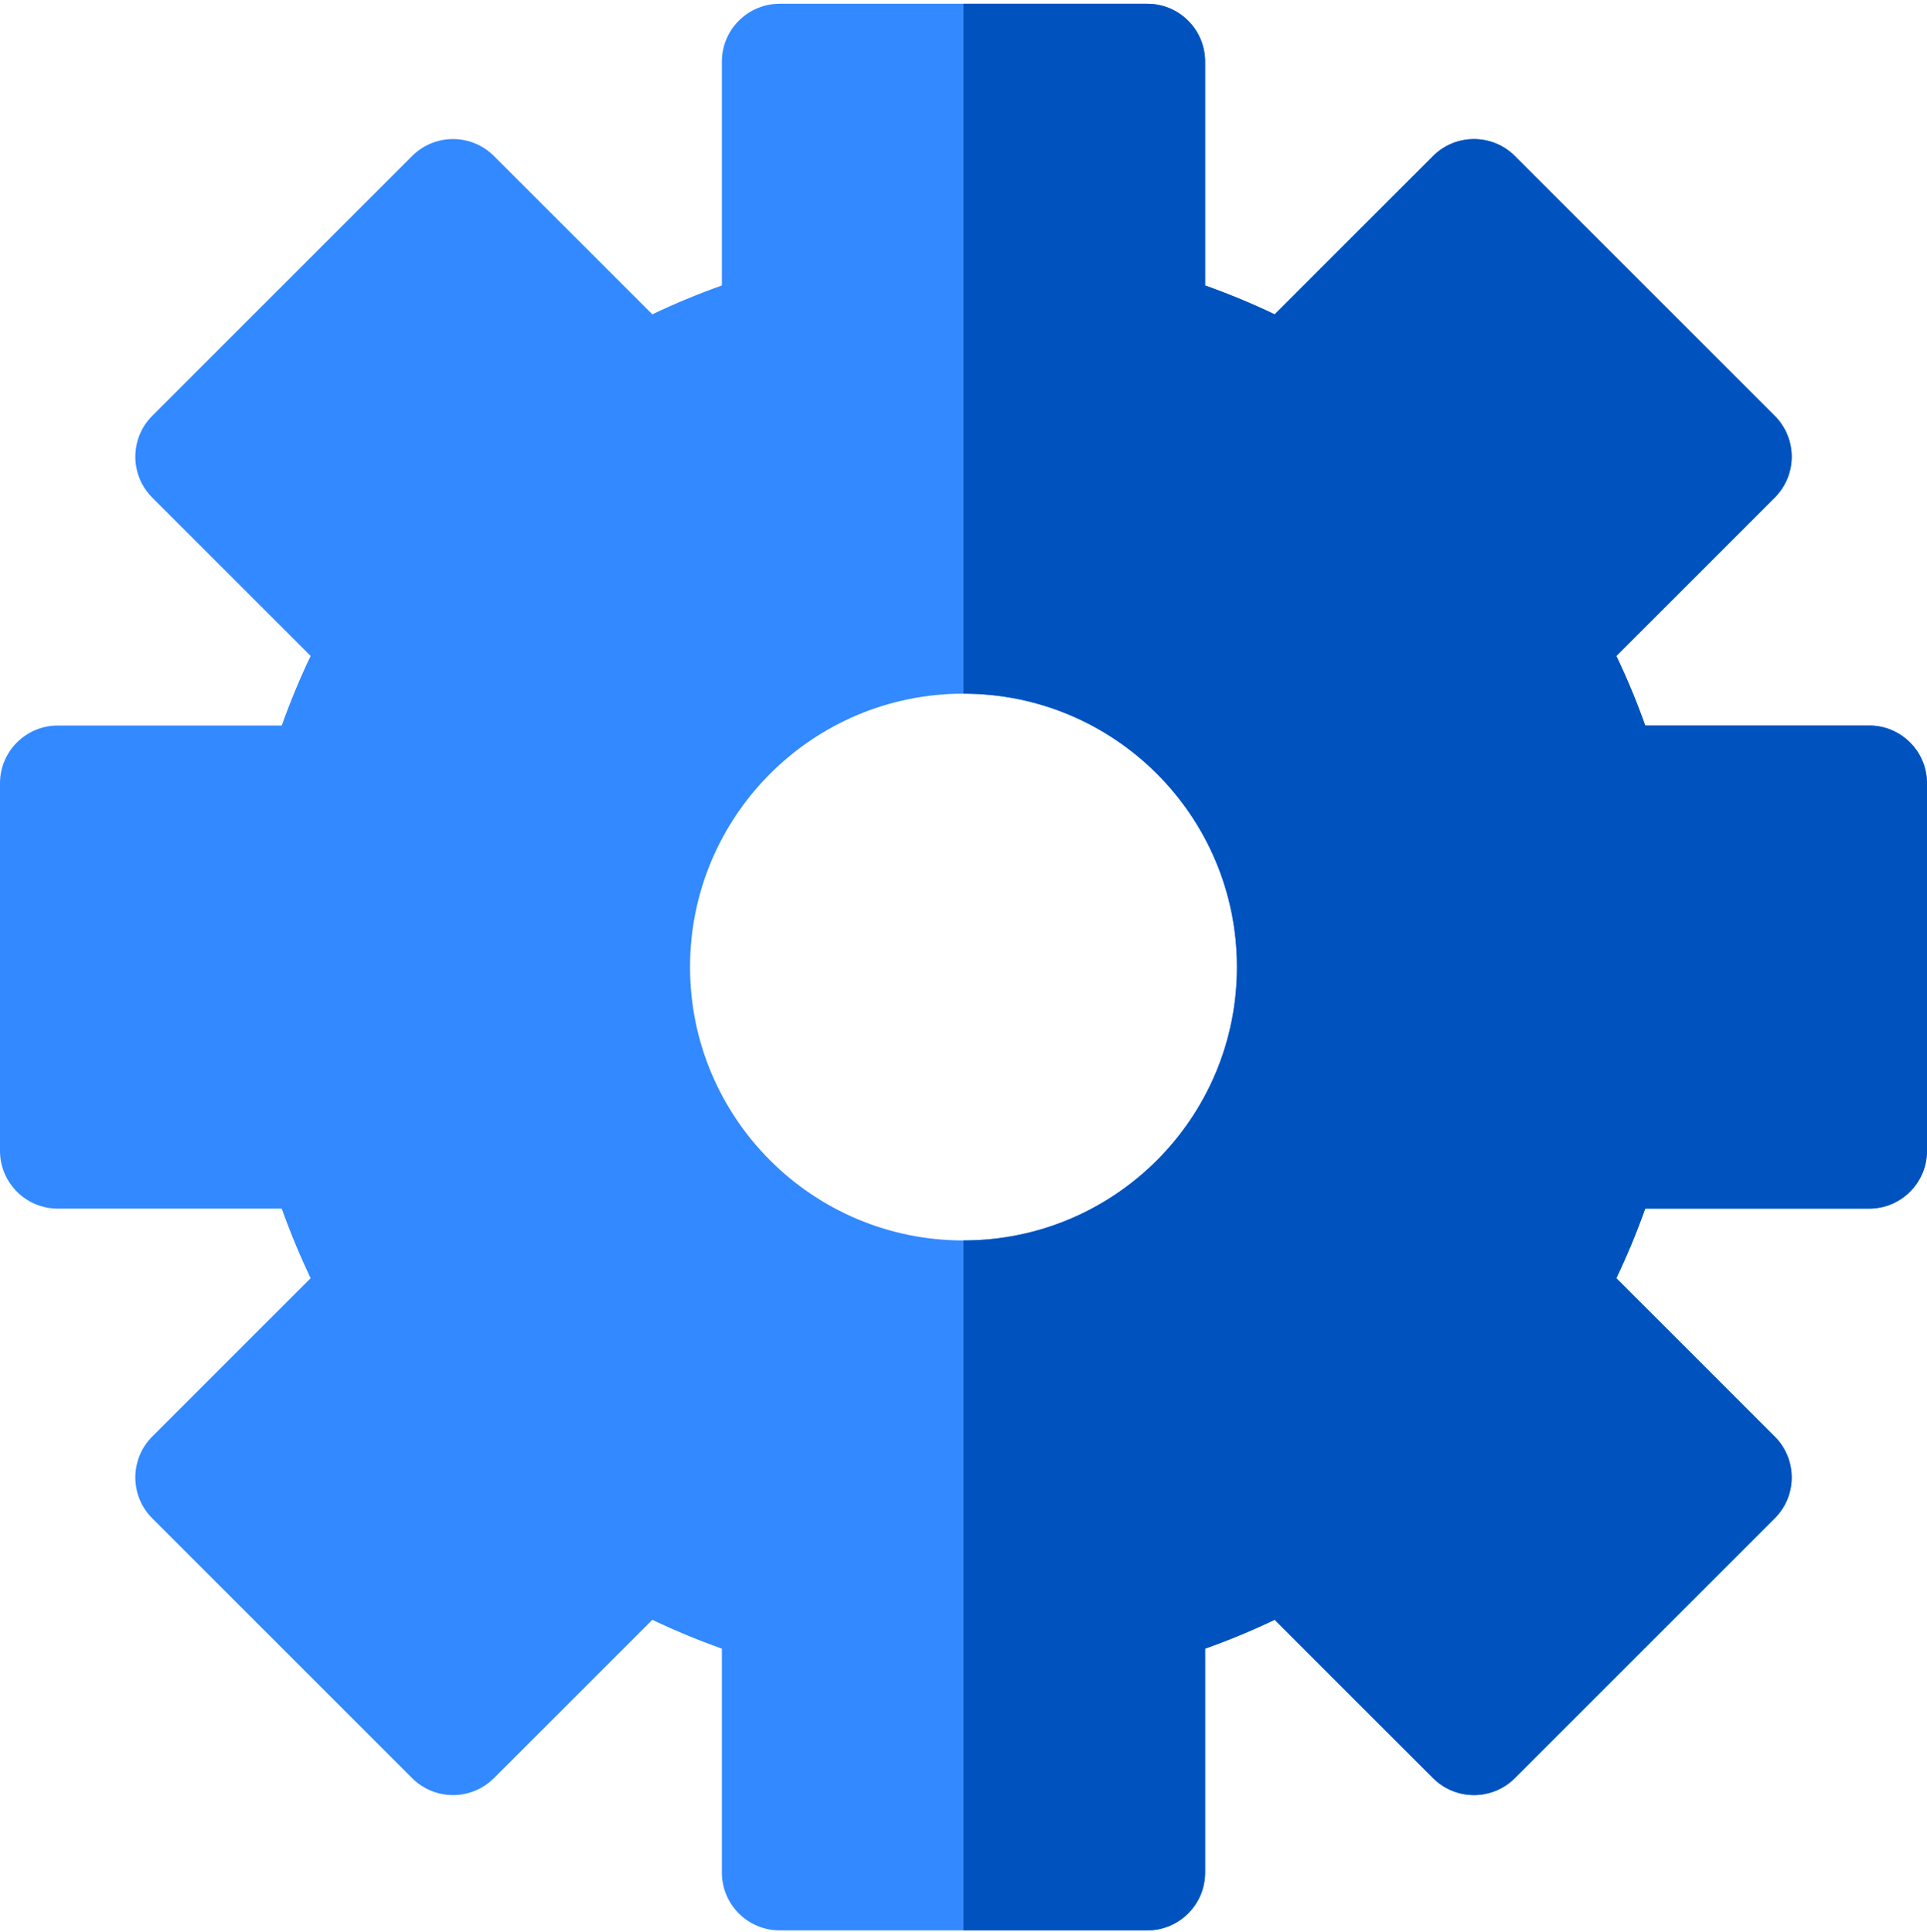 <svg width="341" height="342" viewBox="0 0 341 342" fill="none" xmlns="http://www.w3.org/2000/svg">
<g clip-path="url(#clip0_8077_485)">
<path d="M330.77 128.412H291.14C289.652 124.226 287.948 120.112 286.03 116.101L314.06 88.071C318.056 84.075 318.056 77.597 314.06 73.601L268.066 27.607C264.07 23.616 257.592 23.616 253.596 27.607L225.566 55.636C221.554 53.719 217.441 52.015 213.255 50.527V10.896C213.255 5.251 208.671 0.667 203.025 0.667H137.975C132.329 0.667 127.745 5.251 127.745 10.896V50.527C123.559 52.015 119.446 53.719 115.434 55.636L87.404 27.607C85.481 25.689 82.882 24.612 80.169 24.612C77.456 24.612 74.856 25.689 72.934 27.607L26.94 73.601C22.949 77.597 22.949 84.075 26.94 88.071L54.97 116.101C53.052 120.112 51.348 124.226 49.86 128.412H10.23C4.584 128.412 0 132.996 0 138.641V203.692C0 209.338 4.584 213.922 10.23 213.922H49.86C51.348 218.108 53.052 222.221 54.97 226.233L26.94 254.263C22.949 258.259 22.949 264.737 26.94 268.733L72.934 314.727C74.856 316.644 77.456 317.721 80.169 317.721C82.882 317.721 85.481 316.644 87.404 314.727L115.434 286.697C119.446 288.614 123.559 290.319 127.745 291.807V331.437C127.745 337.083 132.329 341.667 137.975 341.667H203.025C208.671 341.667 213.255 337.083 213.255 331.437V291.807C217.441 290.319 221.554 288.614 225.566 286.697L253.596 314.727C257.592 318.718 264.07 318.718 268.066 314.727L314.06 268.733C318.056 264.737 318.056 258.259 314.06 254.263L286.03 226.233C287.948 222.221 289.652 218.108 291.14 213.922H330.77C336.416 213.922 341 209.338 341 203.692V138.641C341 132.996 336.416 128.412 330.77 128.412ZM170.497 219.554C143.774 219.554 122.11 197.888 122.11 171.164C122.11 144.44 143.774 122.774 170.497 122.774C197.224 122.774 218.888 144.44 218.888 171.164C218.888 197.888 197.224 219.554 170.497 219.554Z" fill="#3389FF"/>
<path d="M330.77 128.412H291.14C289.652 124.226 287.948 120.112 286.03 116.101L314.06 88.071C318.056 84.075 318.056 77.597 314.06 73.601L268.066 27.607C264.07 23.616 257.592 23.616 253.596 27.607L225.566 55.636C221.554 53.719 217.441 52.015 213.255 50.527V10.896C213.255 5.251 208.671 0.667 203.025 0.667H170.5V122.777C197.224 122.777 218.888 144.44 218.888 171.164C218.888 197.888 197.224 219.552 170.5 219.554V341.667H203.025C208.671 341.667 213.255 337.083 213.255 331.437V291.807C217.441 290.319 221.554 288.614 225.566 286.697L253.596 314.727C257.592 318.718 264.07 318.718 268.066 314.727L314.06 268.733C318.056 264.737 318.056 258.259 314.06 254.263L286.03 226.233C287.948 222.221 289.652 218.108 291.14 213.922H330.77C336.416 213.922 341 209.338 341 203.692V138.641C341 132.996 336.416 128.412 330.77 128.412Z" fill="#0053BF"/>
</g>
<defs>
<clipPath id="clip0_8077_485">
<rect width="341" height="341" fill="white" transform="translate(0 0.667)"/>
</clipPath>
</defs>
</svg>
